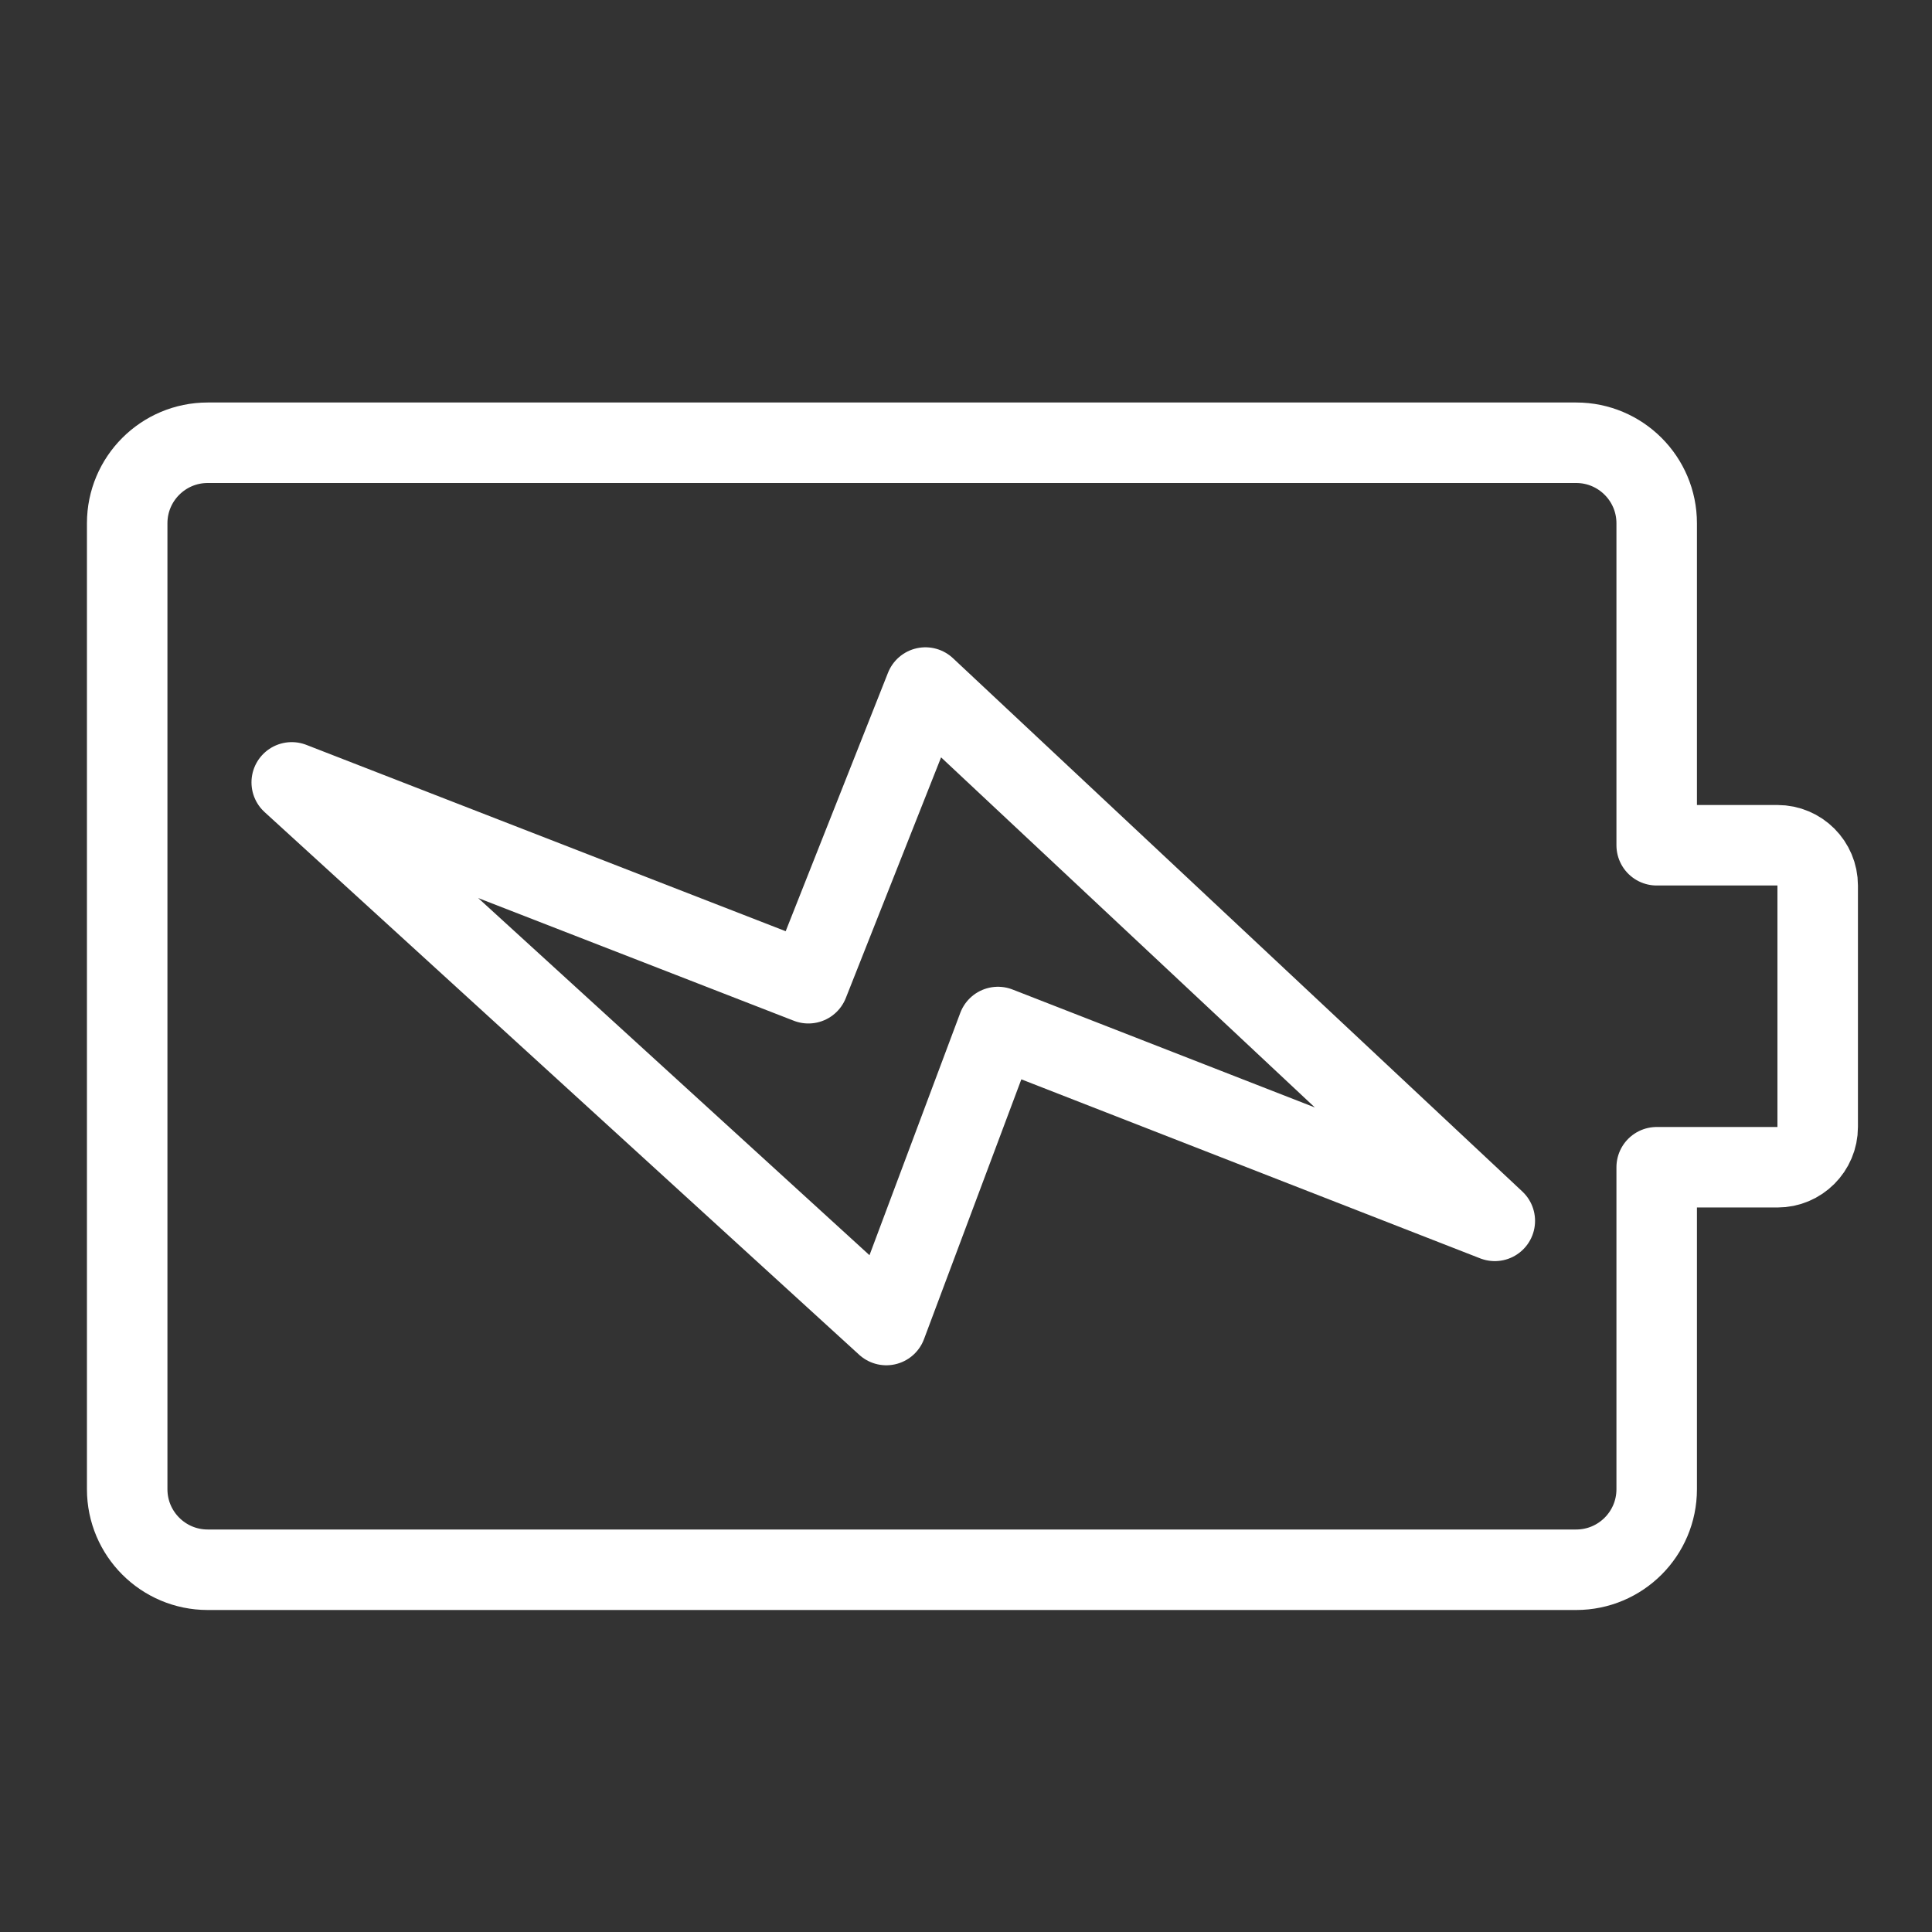 <?xml version="1.0" encoding="iso-8859-1"?>
<!-- Generator: Adobe Illustrator 18.1.1, SVG Export Plug-In . SVG Version: 6.00 Build 0)  -->
<!DOCTYPE svg PUBLIC "-//W3C//DTD SVG 1.1//EN" "http://www.w3.org/Graphics/SVG/1.1/DTD/svg11.dtd">
<svg version="1.1" id="&#x56FE;&#x5C42;_1" xmlns:x="http://ns.adobe.com/Extensibility/1.0/" xmlns:i="http://ns.adobe.com/AdobeIllustrator/10.0/" xmlns:graph="http://ns.adobe.com/Graphs/1.0/"
	 xmlns="http://www.w3.org/2000/svg" xmlns:xlink="http://www.w3.org/1999/xlink" x="0px" y="0px" viewBox="0 0 24 24"
	 enable-background="new 0 0 24 24" xml:space="preserve">
<rect x="0" y="0" width="24" height="24" fill="#333333" stroke="none"/>
<polygon fill="none" stroke="#FFFFFF" stroke-linecap="round" stroke-linejoin="round" stroke-miterlimit="10" points="11.01,16.46 
	3.624,9.719 10.042,12.214 11.496,8.541 18.569,15.166 12.397,12.758 "/>
<path fill="none" stroke="#FFFFFF" stroke-linecap="round" stroke-linejoin="round" stroke-miterlimit="10" d="M22.08,10.5h-1.5v-4
	c0-0.552-0.448-1-1-1h-17c-0.552,0-1,0.448-1,1v12c0,0.552,0.448,1,1,1h17c0.552,0,1-0.448,1-1v-4h1.5c0.276,0,0.5-0.224,0.5-0.5v-3
	C22.58,10.724,22.356,10.5,22.08,10.5z"/>
</svg>
